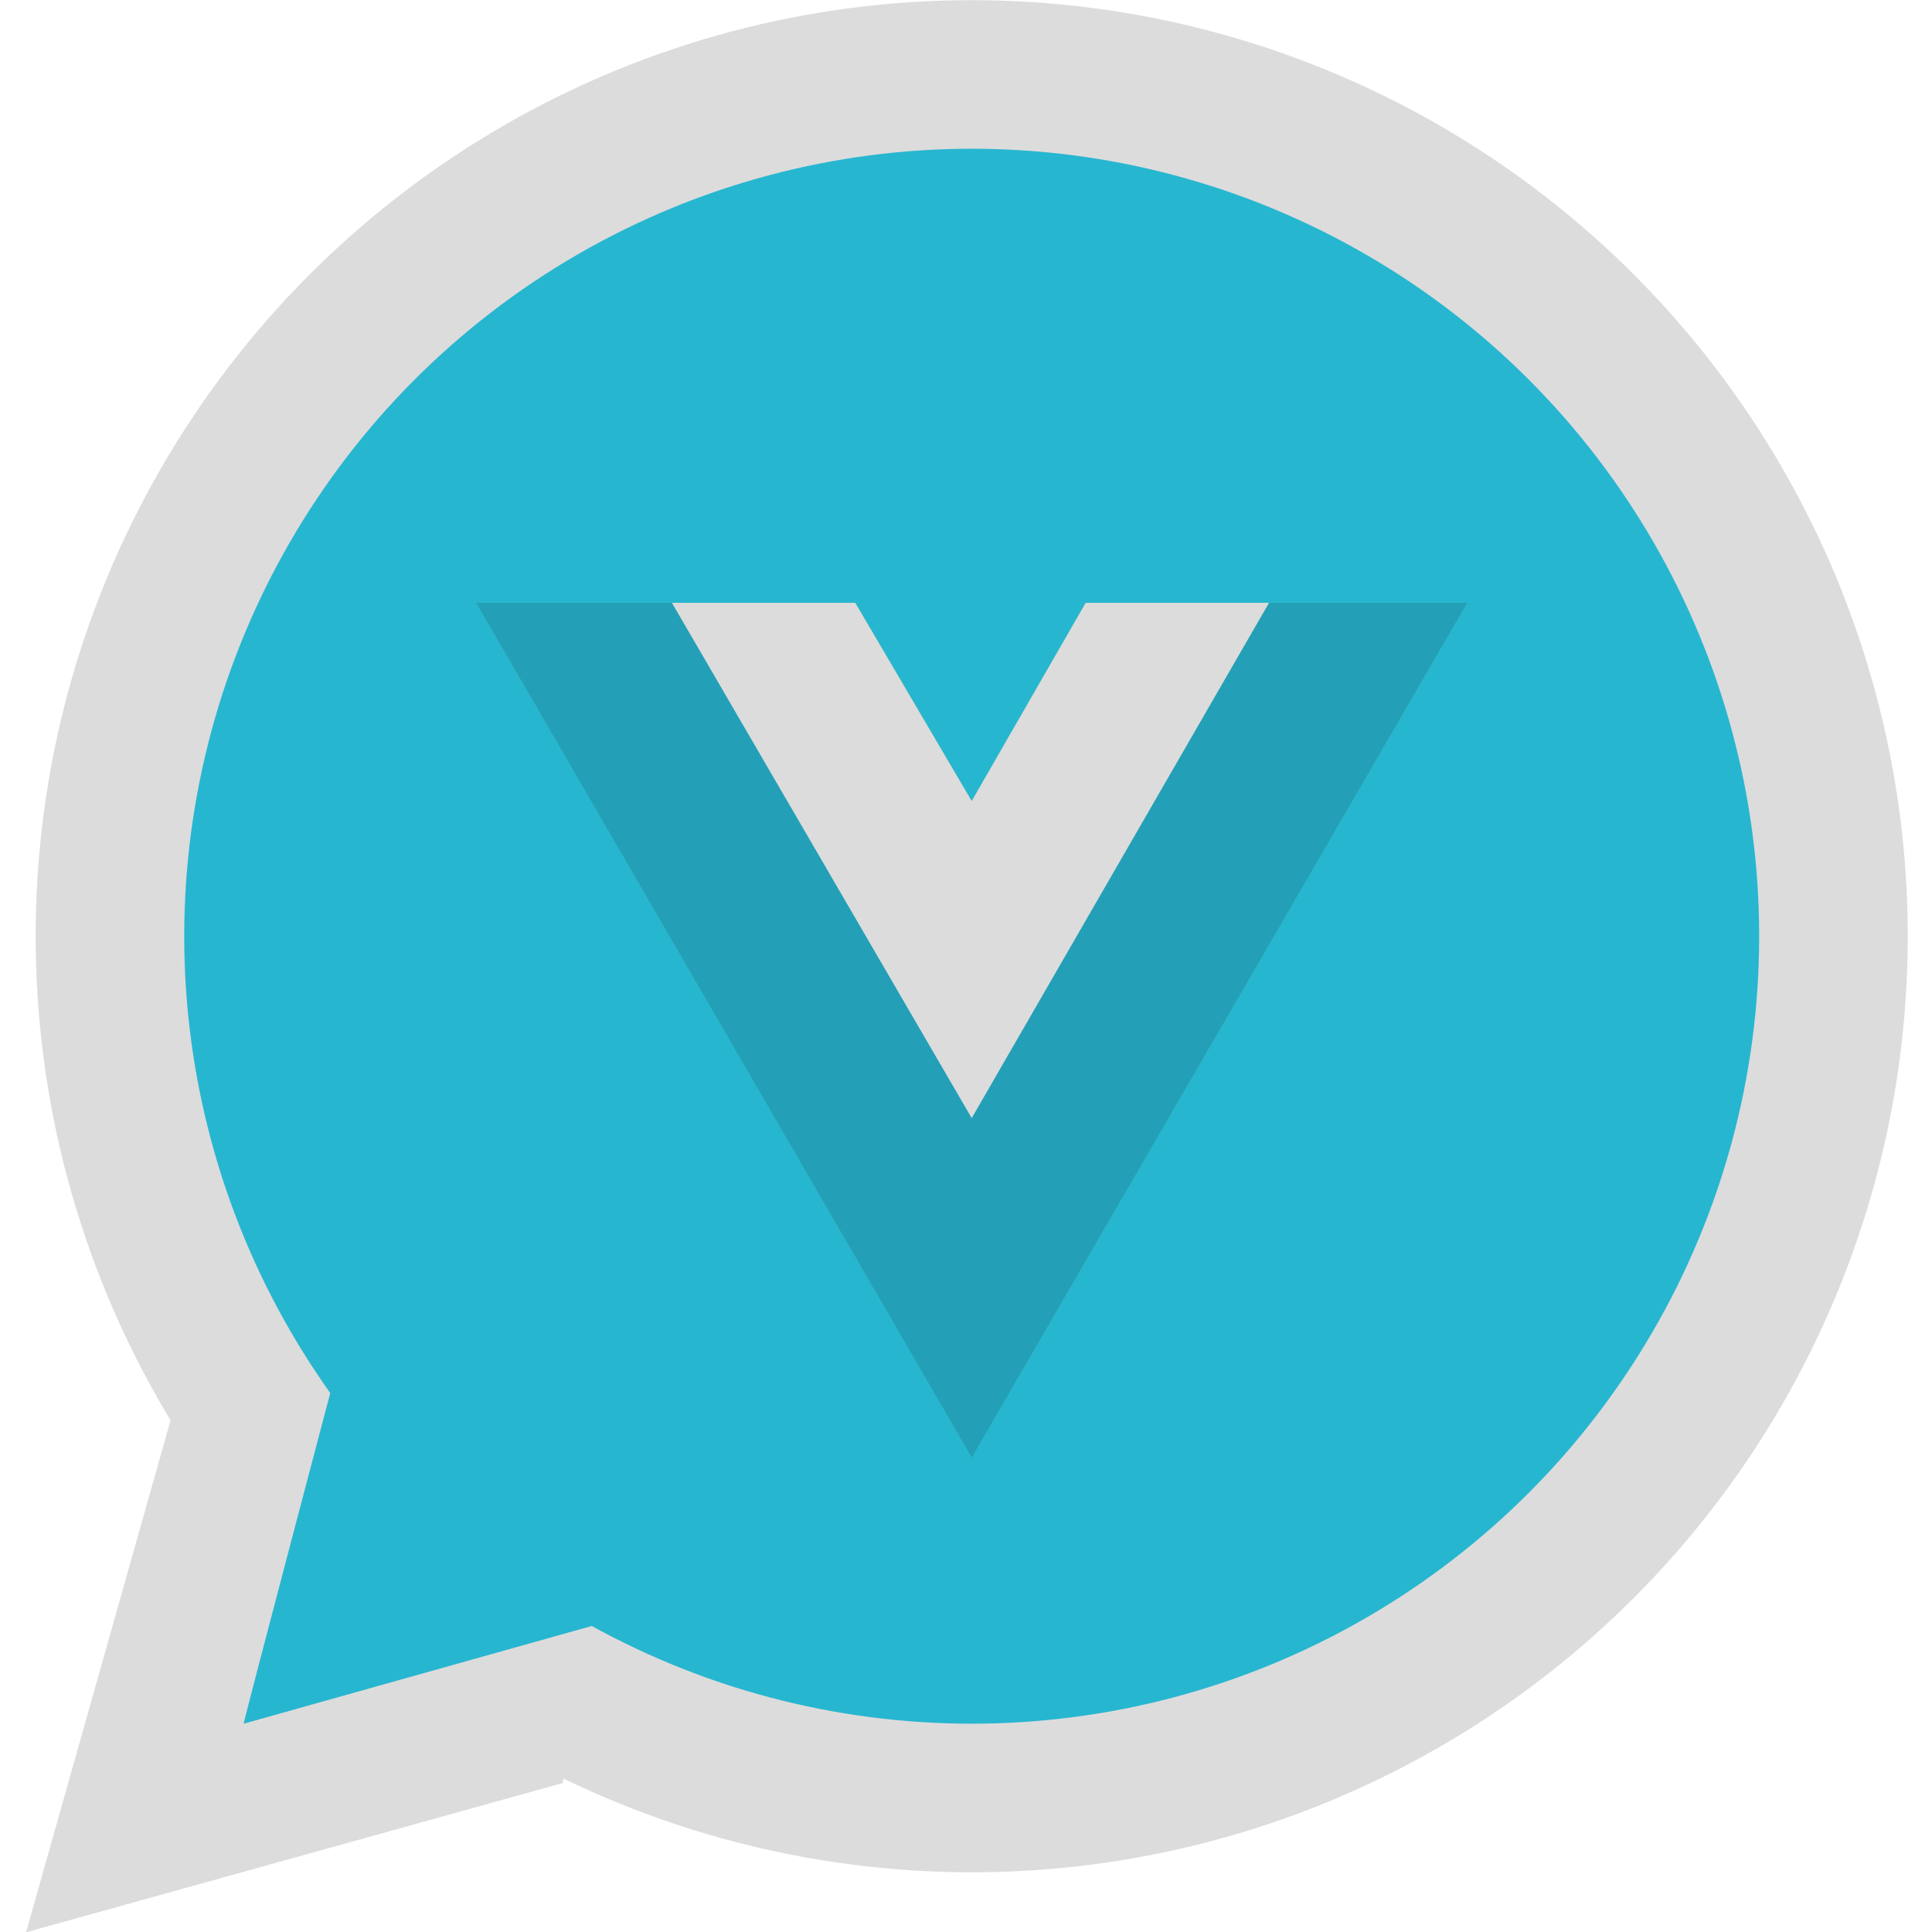 <?xml version="1.0" encoding="UTF-8" standalone="no"?>
<svg
   viewBox="2619 506 438.857 438.857"
   width="256"
   height="256"
   version="1.1"
   id="svg2"
   sodipodi:docname="whatvue.svg"
   inkscape:version="1.3.2 (091e20ef0f, 2023-11-25, custom)"
   xmlns:inkscape="http://www.inkscape.org/namespaces/inkscape"
   xmlns:sodipodi="http://sodipodi.sourceforge.net/DTD/sodipodi-0.dtd"
   xmlns="http://www.w3.org/2000/svg"
   xmlns:svg="http://www.w3.org/2000/svg">
  <sodipodi:namedview
     id="namedview2"
     pagecolor="#ffffff"
     bordercolor="#000000"
     borderopacity="0.25"
     inkscape:showpageshadow="2"
     inkscape:pageopacity="0.0"
     inkscape:pagecheckerboard="0"
     inkscape:deskcolor="#d1d1d1"
     inkscape:zoom="2"
     inkscape:cx="280.25"
     inkscape:cy="86.25"
     inkscape:window-width="2514"
     inkscape:window-height="1343"
     inkscape:window-x="20"
     inkscape:window-y="71"
     inkscape:window-maximized="1"
     inkscape:current-layer="svg2" />
  <defs
     id="defs1">
    <style
       id="style1">
      .cls-1 {
        fill: #27d045;
      }

      .cls-2, .cls-5 {
        fill: none;
      }

      .cls-2 {
        stroke: #fff;
        stroke-width: 5px;
      }

      .cls-3 {
        fill: #fff;
      }

      .cls-4 {
        stroke: none;
      }
    </style>
  </defs>
  <g
     id="g7"
     transform="matrix(0.989,0,0,0.989,32.519,5.603)">
    <g
       id="g6">
      <circle
         class="cls-5"
         cx="2838.428"
         cy="720.992"
         r="197.929"
         id="circle2"
         style="fill:#27b6d0;fill-opacity:1;stroke:#dcdcdc;stroke-width:34.126px;stroke-opacity:1" />
      <circle
         class="cls-4"
         cx="2838.428"
         cy="720.992"
         r="214.992"
         id="circle1"
         style="fill:none;stroke-width:34.126px" />
      <path
         class="cls-3"
         d="m 2657.562,833.607 -31.396,111.25 115.345,-32.078 6.143,-35.491 -75.077,23.888 19.793,-71.664 z"
         data-name="Path 126"
         id="Path_126"
         style="fill:#dcdcdc;fill-opacity:1;stroke:#dcdcdc;stroke-width:6.825;stroke-opacity:1" />
      <path
         class="cls-1"
         d="m 2671.212,901.859 c 0,-0.683 21.996,-83.942 21.996,-83.942 l 67.315,58.87 z"
         data-name="Path 127"
         id="Path_127"
         style="fill:#27b6d0;fill-opacity:1;stroke-width:6.825"
         sodipodi:nodetypes="cccc" />
    </g>
    <g
       id="g5">
      <path
         fill="#41b883"
         d="m 2906.707,644.421 h 45.519 L 2838.428,840.722 2724.631,644.421 h 87.055 l 26.743,45.519 26.174,-45.519 z"
         id="path1"
         style="stroke-width:0.889" />
      <path
         fill="#41b883"
         d="m 2724.631,644.421 113.798,196.301 113.798,-196.301 h -45.519 l -68.279,117.78 -68.848,-117.78 z"
         id="path2"
         style="fill:#23a0b7;fill-opacity:1;stroke-width:0.889" />
      <path
         fill="#35495e"
         d="m 2769.581,644.421 68.848,118.349 68.279,-118.349 h -42.105 l -26.174,45.519 -26.743,-45.519 z"
         id="path3"
         style="fill:#dcdcdc;fill-opacity:1;stroke-width:0.889" />
    </g>
  </g>
</svg>
